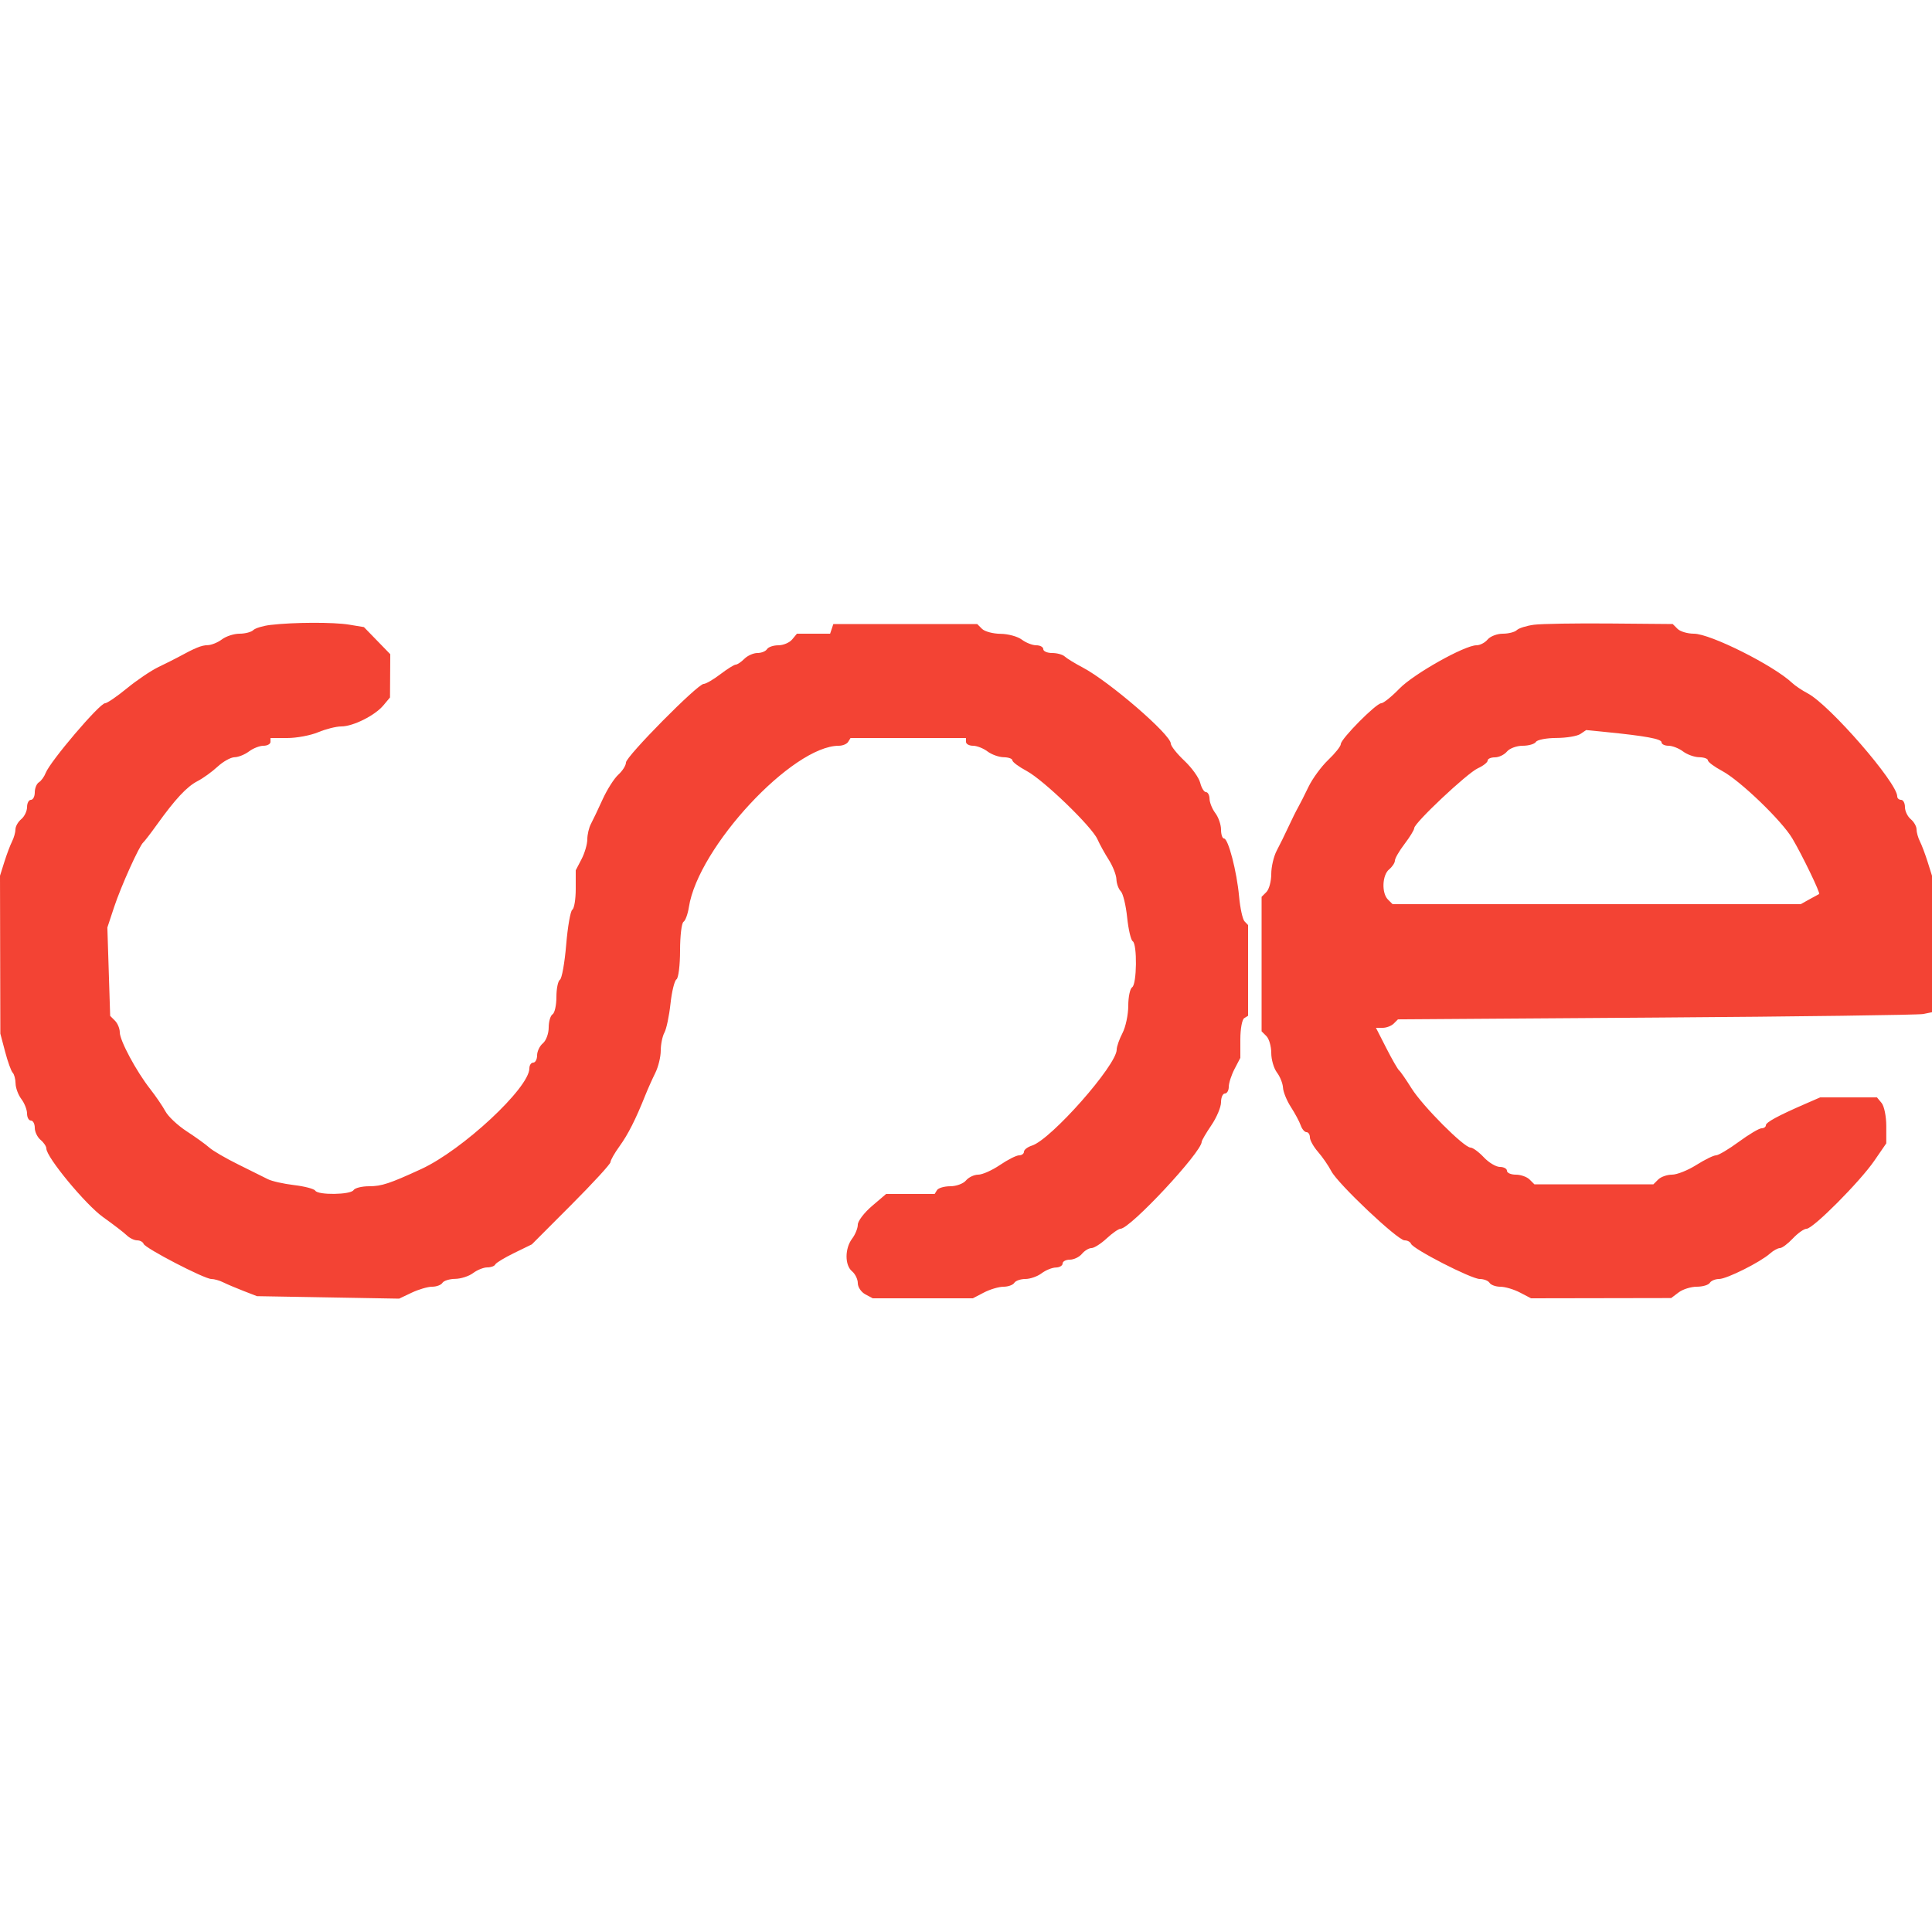 <svg xmlns="http://www.w3.org/2000/svg" width="500" height="500" viewBox="0 0 500 500" version="1.1"><path d="" stroke="none" fill="#d93c32" fill-rule="evenodd"/><path d="M 70 161.731 C 68.075 161.958, 66.073 162.561, 65.550 163.071 C 65.027 163.582, 63.426 164, 61.991 164 C 60.556 164, 58.509 164.661, 57.441 165.468 C 56.374 166.276, 54.706 166.951, 53.736 166.968 C 52.143 166.997, 50.568 167.640, 46 170.128 C 45.175 170.577, 42.925 171.703, 41 172.631 C 39.075 173.558, 35.394 176.045, 32.821 178.158 C 30.247 180.271, 27.712 182, 27.187 182 C 25.787 182, 12.991 197.023, 11.820 200.043 C 11.446 201.007, 10.659 202.093, 10.070 202.457 C 9.482 202.820, 9 203.991, 9 205.059 C 9 206.127, 8.550 207, 8 207 C 7.450 207, 7 207.845, 7 208.878 C 7 209.910, 6.325 211.315, 5.500 212 C 4.675 212.685, 4 213.871, 4 214.636 C 4 215.401, 3.605 216.809, 3.123 217.764 C 2.640 218.719, 1.740 221.107, 1.123 223.071 L 0 226.642 0.044 247.071 L 0.088 267.500 1.329 272.202 C 2.011 274.787, 2.892 277.225, 3.285 277.618 C 3.678 278.012, 4.014 279.271, 4.032 280.417 C 4.049 281.562, 4.724 283.374, 5.532 284.441 C 6.339 285.509, 7 287.196, 7 288.191 C 7 289.186, 7.450 290, 8 290 C 8.550 290, 9 290.845, 9 291.878 C 9 292.910, 9.675 294.315, 10.500 295 C 11.325 295.685, 12 296.697, 12 297.250 C 12 299.485, 22.180 311.788, 26.684 314.997 C 29.333 316.885, 32.095 319.007, 32.821 319.714 C 33.548 320.422, 34.748 321, 35.488 321 C 36.228 321, 36.983 321.409, 37.167 321.910 C 37.588 323.061, 52.893 331, 54.690 331 C 55.425 331, 56.809 331.390, 57.764 331.866 C 58.719 332.342, 61.075 333.342, 63 334.089 L 66.500 335.445 84.898 335.766 L 103.296 336.088 106.549 334.544 C 108.338 333.695, 110.720 333, 111.842 333 C 112.964 333, 114.160 332.550, 114.500 332 C 114.840 331.450, 116.329 330.986, 117.809 330.968 C 119.289 330.951, 121.374 330.276, 122.441 329.468 C 123.509 328.661, 125.159 328, 126.108 328 C 127.057 328, 127.983 327.663, 128.167 327.250 C 128.350 326.837, 130.557 325.496, 133.070 324.270 L 137.641 322.039 147.820 311.838 C 153.419 306.228, 158 301.239, 158 300.752 C 158 300.265, 159.038 298.434, 160.307 296.683 C 162.539 293.603, 164.493 289.746, 166.987 283.500 C 167.646 281.850, 168.818 279.226, 169.593 277.669 C 170.367 276.112, 171 273.518, 171 271.905 C 171 270.293, 171.428 268.191, 171.951 267.236 C 172.474 266.281, 173.181 262.920, 173.521 259.766 C 173.861 256.612, 174.558 253.773, 175.070 253.457 C 175.581 253.141, 176 249.785, 176 246 C 176 242.215, 176.400 238.871, 176.890 238.568 C 177.379 238.266, 178.006 236.552, 178.284 234.759 C 180.683 219.277, 205.101 193, 217.090 193 C 218.076 193, 219.160 192.550, 219.500 192 L 220.118 191 235.059 191 L 250 191 250 192 C 250 192.550, 250.814 193, 251.809 193 C 252.804 193, 254.491 193.661, 255.559 194.468 C 256.626 195.276, 258.512 195.951, 259.750 195.968 C 260.988 195.986, 262 196.348, 262 196.773 C 262 197.198, 263.662 198.435, 265.694 199.523 C 270.074 201.867, 282.591 213.946, 284.025 217.212 C 284.578 218.470, 285.890 220.850, 286.942 222.500 C 287.993 224.150, 288.887 226.422, 288.927 227.550 C 288.967 228.677, 289.476 230.076, 290.058 230.658 C 290.639 231.239, 291.379 234.267, 291.700 237.387 C 292.022 240.506, 292.672 243.297, 293.143 243.588 C 294.343 244.330, 294.218 254.747, 293 255.500 C 292.450 255.840, 291.997 258.004, 291.994 260.309 C 291.990 262.614, 291.315 265.789, 290.494 267.364 C 289.672 268.940, 289 270.862, 289 271.636 C 289 275.661, 272.009 294.910, 267.072 296.477 C 265.933 296.839, 265 297.554, 265 298.067 C 265 298.580, 264.429 299, 263.732 299 C 263.035 299, 260.809 300.125, 258.785 301.500 C 256.762 302.875, 254.237 304, 253.175 304 C 252.114 304, 250.685 304.675, 250 305.500 C 249.315 306.325, 247.487 307, 245.937 307 C 244.386 307, 242.840 307.450, 242.500 308 L 241.882 309 235.602 309 L 229.322 309 225.661 312.127 C 223.648 313.847, 222 316.011, 222 316.936 C 222 317.861, 221.339 319.491, 220.532 320.559 C 218.618 323.089, 218.602 327.425, 220.500 329 C 221.325 329.685, 222 331.074, 222 332.087 C 222 333.101, 222.870 334.395, 223.934 334.965 L 225.869 336 238.820 336 L 251.771 336 254.636 334.506 C 256.211 333.685, 258.486 333.010, 259.691 333.006 C 260.896 333.003, 262.160 332.550, 262.500 332 C 262.840 331.450, 264.130 331, 265.368 331 C 266.605 331, 268.491 330.339, 269.559 329.532 C 270.626 328.724, 272.288 328.049, 273.250 328.032 C 274.212 328.014, 275 327.550, 275 327 C 275 326.450, 275.845 326, 276.878 326 C 277.910 326, 279.315 325.325, 280 324.500 C 280.685 323.675, 281.799 323, 282.476 323 C 283.154 323, 284.922 321.875, 286.405 320.500 C 287.889 319.125, 289.504 318, 289.995 318 C 292.487 318, 311 298.161, 311 295.490 C 311 295.162, 312.125 293.238, 313.500 291.215 C 314.875 289.191, 316 286.515, 316 285.268 C 316 284.021, 316.450 283, 317 283 C 317.550 283, 318.003 282.212, 318.006 281.250 C 318.010 280.288, 318.685 278.211, 319.506 276.636 L 321 273.771 321 268.945 C 321 266.290, 321.450 263.840, 322 263.500 L 323 262.882 323 251.141 L 323 239.400 322.088 238.450 C 321.586 237.928, 320.950 235.025, 320.674 232 C 320.082 225.506, 317.870 217, 316.773 217 C 316.348 217, 316 215.961, 316 214.691 C 316 213.421, 315.339 211.509, 314.532 210.441 C 313.724 209.374, 313.049 207.713, 313.032 206.750 C 313.014 205.787, 312.599 205, 312.108 205 C 311.618 205, 310.944 203.912, 310.610 202.583 C 310.277 201.253, 308.428 198.679, 306.502 196.863 C 304.576 195.046, 303 193.052, 303 192.432 C 303 190.114, 287.079 176.369, 280.191 172.740 C 278.161 171.671, 276.073 170.391, 275.550 169.898 C 275.028 169.404, 273.565 169, 272.300 169 C 271.035 169, 270 168.550, 270 168 C 270 167.450, 269.186 167, 268.191 167 C 267.196 167, 265.509 166.339, 264.441 165.532 C 263.374 164.724, 260.902 164.049, 258.950 164.032 C 256.997 164.014, 254.837 163.438, 254.150 162.750 L 252.900 161.500 234.283 161.500 L 215.667 161.500 215.250 162.750 L 214.833 164 210.539 164 L 206.245 164 205 165.500 C 204.315 166.325, 202.712 167, 201.437 167 C 200.161 167, 198.840 167.450, 198.500 168 C 198.160 168.550, 197.041 169, 196.012 169 C 194.984 169, 193.468 169.675, 192.643 170.500 C 191.818 171.325, 190.816 172, 190.416 172 C 190.016 172, 188.214 173.125, 186.411 174.500 C 184.608 175.875, 182.670 177, 182.103 177 C 180.556 177, 162 195.770, 162 197.335 C 162 198.080, 161.111 199.494, 160.025 200.477 C 158.939 201.460, 157.107 204.342, 155.954 206.882 C 154.800 209.422, 153.439 212.281, 152.928 213.236 C 152.418 214.191, 151.997 215.991, 151.994 217.236 C 151.990 218.481, 151.315 220.789, 150.494 222.364 L 149 225.229 149 230.055 C 149 232.710, 148.604 235.127, 148.120 235.426 C 147.635 235.725, 146.920 239.800, 146.530 244.481 C 146.140 249.163, 145.411 253.246, 144.911 253.555 C 144.410 253.865, 144 255.865, 144 258 C 144 260.135, 143.550 262.160, 143 262.500 C 142.450 262.840, 142 264.386, 142 265.937 C 142 267.487, 141.325 269.315, 140.500 270 C 139.675 270.685, 139 272.090, 139 273.122 C 139 274.155, 138.550 275, 138 275 C 137.450 275, 137 275.673, 137 276.495 C 137 281.530, 119.704 297.629, 109 302.556 C 100.836 306.314, 98.755 307, 95.525 307 C 93.651 307, 91.840 307.450, 91.500 308 C 90.746 309.219, 82.328 309.340, 81.588 308.143 C 81.297 307.671, 78.830 307.022, 76.106 306.699 C 73.381 306.376, 70.331 305.689, 69.326 305.171 C 68.322 304.653, 64.877 302.940, 61.672 301.365 C 58.467 299.789, 55.092 297.825, 54.172 297 C 53.252 296.175, 50.619 294.277, 48.320 292.782 C 46.021 291.287, 43.546 288.969, 42.820 287.630 C 42.094 286.292, 40.319 283.690, 38.877 281.848 C 35.257 277.229, 31 269.292, 31 267.165 C 31 266.194, 30.440 264.840, 29.756 264.156 L 28.511 262.911 28.148 251.475 L 27.785 240.038 29.528 234.769 C 31.318 229.359, 36.038 218.892, 37.090 218 C 37.414 217.725, 38.998 215.664, 40.609 213.419 C 45.375 206.779, 48.357 203.583, 51.123 202.154 C 52.556 201.413, 54.894 199.726, 56.320 198.404 C 57.746 197.082, 59.720 195.986, 60.706 195.968 C 61.693 195.951, 63.374 195.276, 64.441 194.468 C 65.509 193.661, 67.196 193, 68.191 193 C 69.186 193, 70 192.550, 70 192 L 70 191 74.378 191 C 76.786 191, 80.371 190.325, 82.346 189.500 C 84.320 188.675, 87.006 188, 88.314 188 C 91.377 188, 97.017 185.182, 99.217 182.552 L 100.933 180.500 100.967 174.903 L 101 169.307 97.594 165.799 L 94.187 162.292 90.344 161.657 C 86.318 160.992, 75.971 161.030, 70 161.731 M 397 161.682 C 395.075 161.936, 393.072 162.561, 392.550 163.071 C 392.028 163.582, 390.395 164, 388.922 164 C 387.450 164, 385.685 164.675, 385 165.500 C 384.315 166.325, 383.023 166.998, 382.128 166.996 C 379.067 166.987, 365.866 174.405, 362.180 178.204 C 360.156 180.291, 358.033 181.999, 357.462 181.999 C 356.144 182, 347 191.234, 347 192.564 C 347 193.112, 345.538 194.954, 343.750 196.659 C 341.962 198.363, 339.663 201.500, 338.640 203.629 C 337.617 205.758, 336.392 208.175, 335.918 209 C 335.443 209.825, 334.328 212.075, 333.438 214 C 332.549 215.925, 331.186 218.694, 330.410 220.154 C 329.635 221.614, 329 224.337, 329 226.204 C 329 228.072, 328.438 230.163, 327.750 230.850 L 326.500 232.101 326.500 249.501 L 326.500 266.900 327.750 268.150 C 328.438 268.838, 329 270.799, 329 272.509 C 329 274.219, 329.661 276.491, 330.468 277.559 C 331.276 278.626, 331.984 280.400, 332.041 281.500 C 332.099 282.600, 333.019 284.850, 334.085 286.500 C 335.151 288.150, 336.296 290.288, 336.628 291.250 C 336.961 292.212, 337.631 293, 338.117 293 C 338.602 293, 339 293.606, 339 294.347 C 339 295.088, 339.943 296.775, 341.095 298.097 C 342.248 299.419, 343.798 301.668, 344.541 303.095 C 346.256 306.392, 361.724 321, 363.500 321 C 364.233 321, 364.983 321.398, 365.167 321.883 C 365.687 323.262, 380.776 331, 382.944 331 C 384.010 331, 385.160 331.450, 385.500 332 C 385.840 332.550, 387.104 333.003, 388.309 333.006 C 389.514 333.010, 391.789 333.685, 393.364 334.506 L 396.229 336 414.364 335.968 L 432.500 335.936 434.441 334.468 C 435.509 333.661, 437.620 333, 439.132 333 C 440.645 333, 442.160 332.550, 442.500 332 C 442.840 331.450, 443.924 331, 444.910 331 C 446.876 331, 455.569 326.649, 458.079 324.409 C 458.947 323.634, 460.106 323, 460.654 323 C 461.203 323, 462.708 321.875, 464 320.500 C 465.292 319.125, 466.889 318, 467.549 318 C 469.225 318, 481.314 305.858, 485.063 300.409 L 488.167 295.897 488.167 291.402 C 488.167 288.929, 487.624 286.252, 486.961 285.453 L 485.755 284 478.411 284 L 471.068 284 467.284 285.645 C 460.147 288.747, 457 290.456, 457 291.227 C 457 291.652, 456.498 292, 455.884 292 C 455.270 292, 452.622 293.575, 450 295.500 C 447.378 297.425, 444.721 299, 444.096 299 C 443.471 299, 441.178 300.125, 439 301.500 C 436.822 302.875, 433.996 304, 432.720 304 C 431.444 304, 429.836 304.563, 429.148 305.250 L 427.895 306.500 412.497 306.500 L 397.099 306.500 395.849 305.250 C 395.162 304.563, 393.565 304, 392.300 304 C 391.035 304, 390 303.550, 390 303 C 390 302.450, 389.178 302, 388.174 302 C 387.170 302, 385.292 300.875, 384 299.500 C 382.708 298.125, 381.167 296.997, 380.576 296.994 C 378.869 296.985, 368.191 286.266, 365.315 281.675 C 363.878 279.379, 362.420 277.275, 362.076 277 C 361.733 276.725, 360.247 274.137, 358.774 271.250 L 356.096 266 357.848 266 C 358.812 266, 360.093 265.507, 360.695 264.905 L 361.790 263.810 428.645 263.346 C 465.415 263.092, 496.512 262.676, 497.750 262.423 L 500 261.962 500 244.302 L 500 226.642 498.877 223.071 C 498.260 221.107, 497.360 218.719, 496.877 217.764 C 496.395 216.809, 496 215.401, 496 214.636 C 496 213.871, 495.325 212.685, 494.500 212 C 493.675 211.315, 493 209.910, 493 208.878 C 493 207.845, 492.550 207, 492 207 C 491.450 207, 491 206.595, 491 206.100 C 491 202.564, 473.525 182.450, 467.845 179.449 C 466.384 178.678, 464.584 177.473, 463.845 176.772 C 459.057 172.232, 442.638 164, 438.371 164 C 436.737 164, 434.838 163.438, 434.151 162.750 L 432.901 161.500 416.701 161.361 C 407.790 161.285, 398.925 161.429, 397 161.682 M 409 189.955 C 408.175 190.513, 405.389 190.976, 402.809 190.985 C 400.229 190.993, 397.840 191.450, 397.500 192 C 397.160 192.550, 395.614 193, 394.063 193 C 392.513 193, 390.685 193.675, 390 194.500 C 389.315 195.325, 387.910 196, 386.878 196 C 385.845 196, 385 196.378, 385 196.839 C 385 197.301, 383.854 198.201, 382.453 198.839 C 379.698 200.095, 366.006 212.977, 366.002 214.317 C 366.001 214.766, 364.875 216.608, 363.500 218.411 C 362.125 220.214, 361 222.154, 361 222.722 C 361 223.290, 360.325 224.315, 359.500 225 C 357.702 226.492, 357.524 231.124, 359.200 232.800 L 360.400 234 413.214 234 L 466.027 234 468.264 232.750 C 469.494 232.063, 470.632 231.443, 470.793 231.374 C 471.189 231.203, 466.436 221.352, 463.858 217 C 461.125 212.385, 450.348 202.016, 445.692 199.523 C 443.661 198.435, 442 197.198, 442 196.773 C 442 196.348, 440.988 195.986, 439.750 195.968 C 438.512 195.951, 436.626 195.276, 435.559 194.468 C 434.491 193.661, 432.804 193, 431.809 193 C 430.814 193, 430 192.595, 430 192.101 C 430 191.229, 425.843 190.465, 415.500 189.437 L 410.500 188.940 409 189.955" stroke="none" fill="#f34334" fill-rule="evenodd"/></svg>